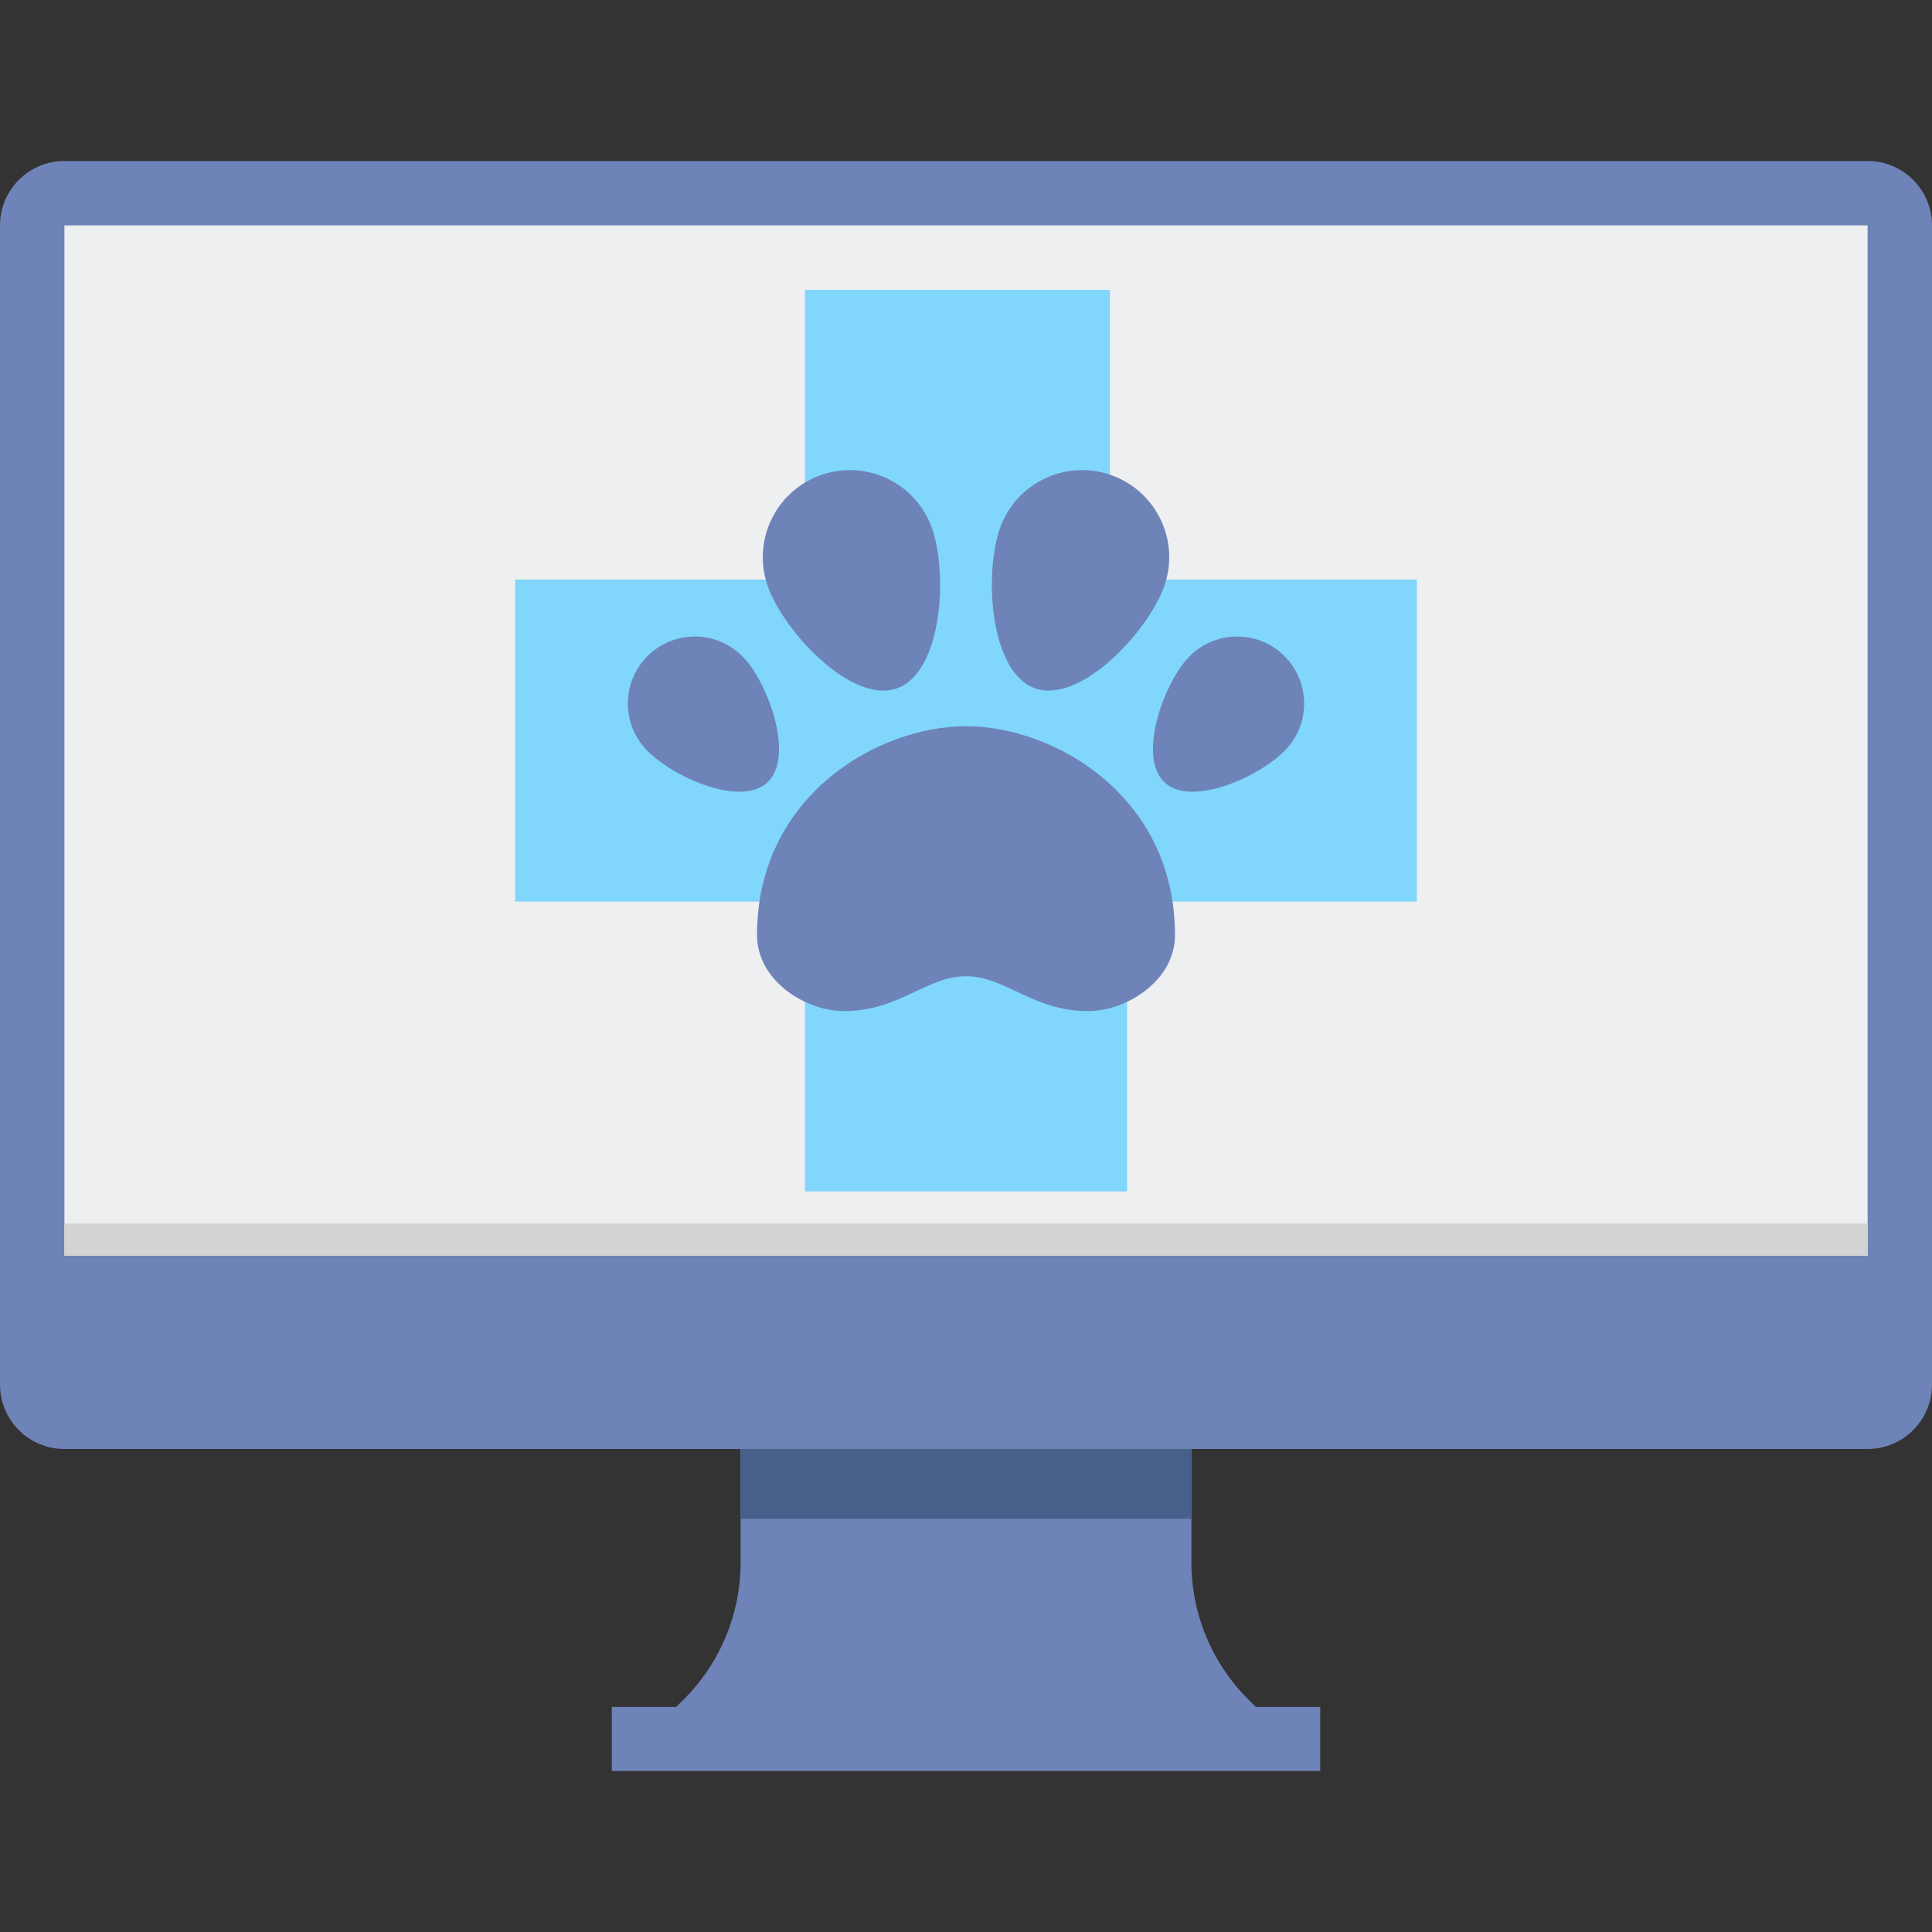 <svg height="480pt" viewBox="0 -40 480 480" width="480pt" xmlns="http://www.w3.org/2000/svg"><rect x="0" y="-40" width="480" height="480" fill="#333333" stroke="none"/><path d="m464 0h-448c-8.84 0-16 7.16-16 16v288c0 8.84 7.16 16 16 16h168v28.199c0 12.73-5.055 24.938-14.055 33.945l-1.945 1.934h-16v15.922h176v-15.922h-16l-1.938-1.934c-9.008-9-14.062-21.207-14.062-33.945v-28.199h168c8.84 0 16-7.16 16-16v-288c0-8.84-7.16-16-16-16zm0 0" fill="#6e83b7"/><path d="m184 320h112v17.336h-112zm0 0" fill="#466089"/><path d="m16 16h448v256h-448zm0 0" fill="#edeff1"/><path d="m352 104h-76.258v-72h-75.742v72h-72v80h72v72h80v-72h72zm0 0" fill="#80d6fb"/><g fill="#6e83b7"><path d="m240 202.543c9.801 0 16.586 8.656 30.289 8.656 9.758 0 21.633-7.68 21.633-18.855 0-34.617-30.02-51.918-51.922-51.918s-51.922 17.301-51.922 51.918c0 11.176 11.875 18.855 21.633 18.855 13.703 0 20.488-8.656 30.289-8.656zm0 0"/><path d="m184.922 123.559c6.199 6.785 12.461 24.68 5.68 30.883-6.785 6.199-24.051-1.641-30.25-8.426-6.199-6.785-5.727-17.312 1.055-23.512 6.785-6.199 17.312-5.727 23.516 1.055zm0 0"/><path d="m190.801 105.785c4.055 11.238 20.863 29.262 32.102 25.207 11.242-4.055 12.648-28.664 8.594-39.902-4.055-11.242-16.457-17.059-27.695-13-11.242 4.062-17.059 16.461-13 27.695zm0 0"/><path d="m295.078 123.559c-6.199 6.785-12.461 24.68-5.68 30.883 6.785 6.199 24.051-1.641 30.25-8.426 6.199-6.785 5.727-17.312-1.055-23.512-6.793-6.199-17.312-5.727-23.516 1.055zm0 0"/><path d="m289.199 105.785c-4.055 11.238-20.863 29.262-32.102 25.207-11.242-4.055-12.648-28.664-8.594-39.902 4.055-11.242 16.457-17.059 27.695-13 11.242 4.062 17.059 16.461 13 27.695zm0 0"/></g><path d="m16 264h448v8h-448zm0 0" fill="#d3d3d3"/></svg>